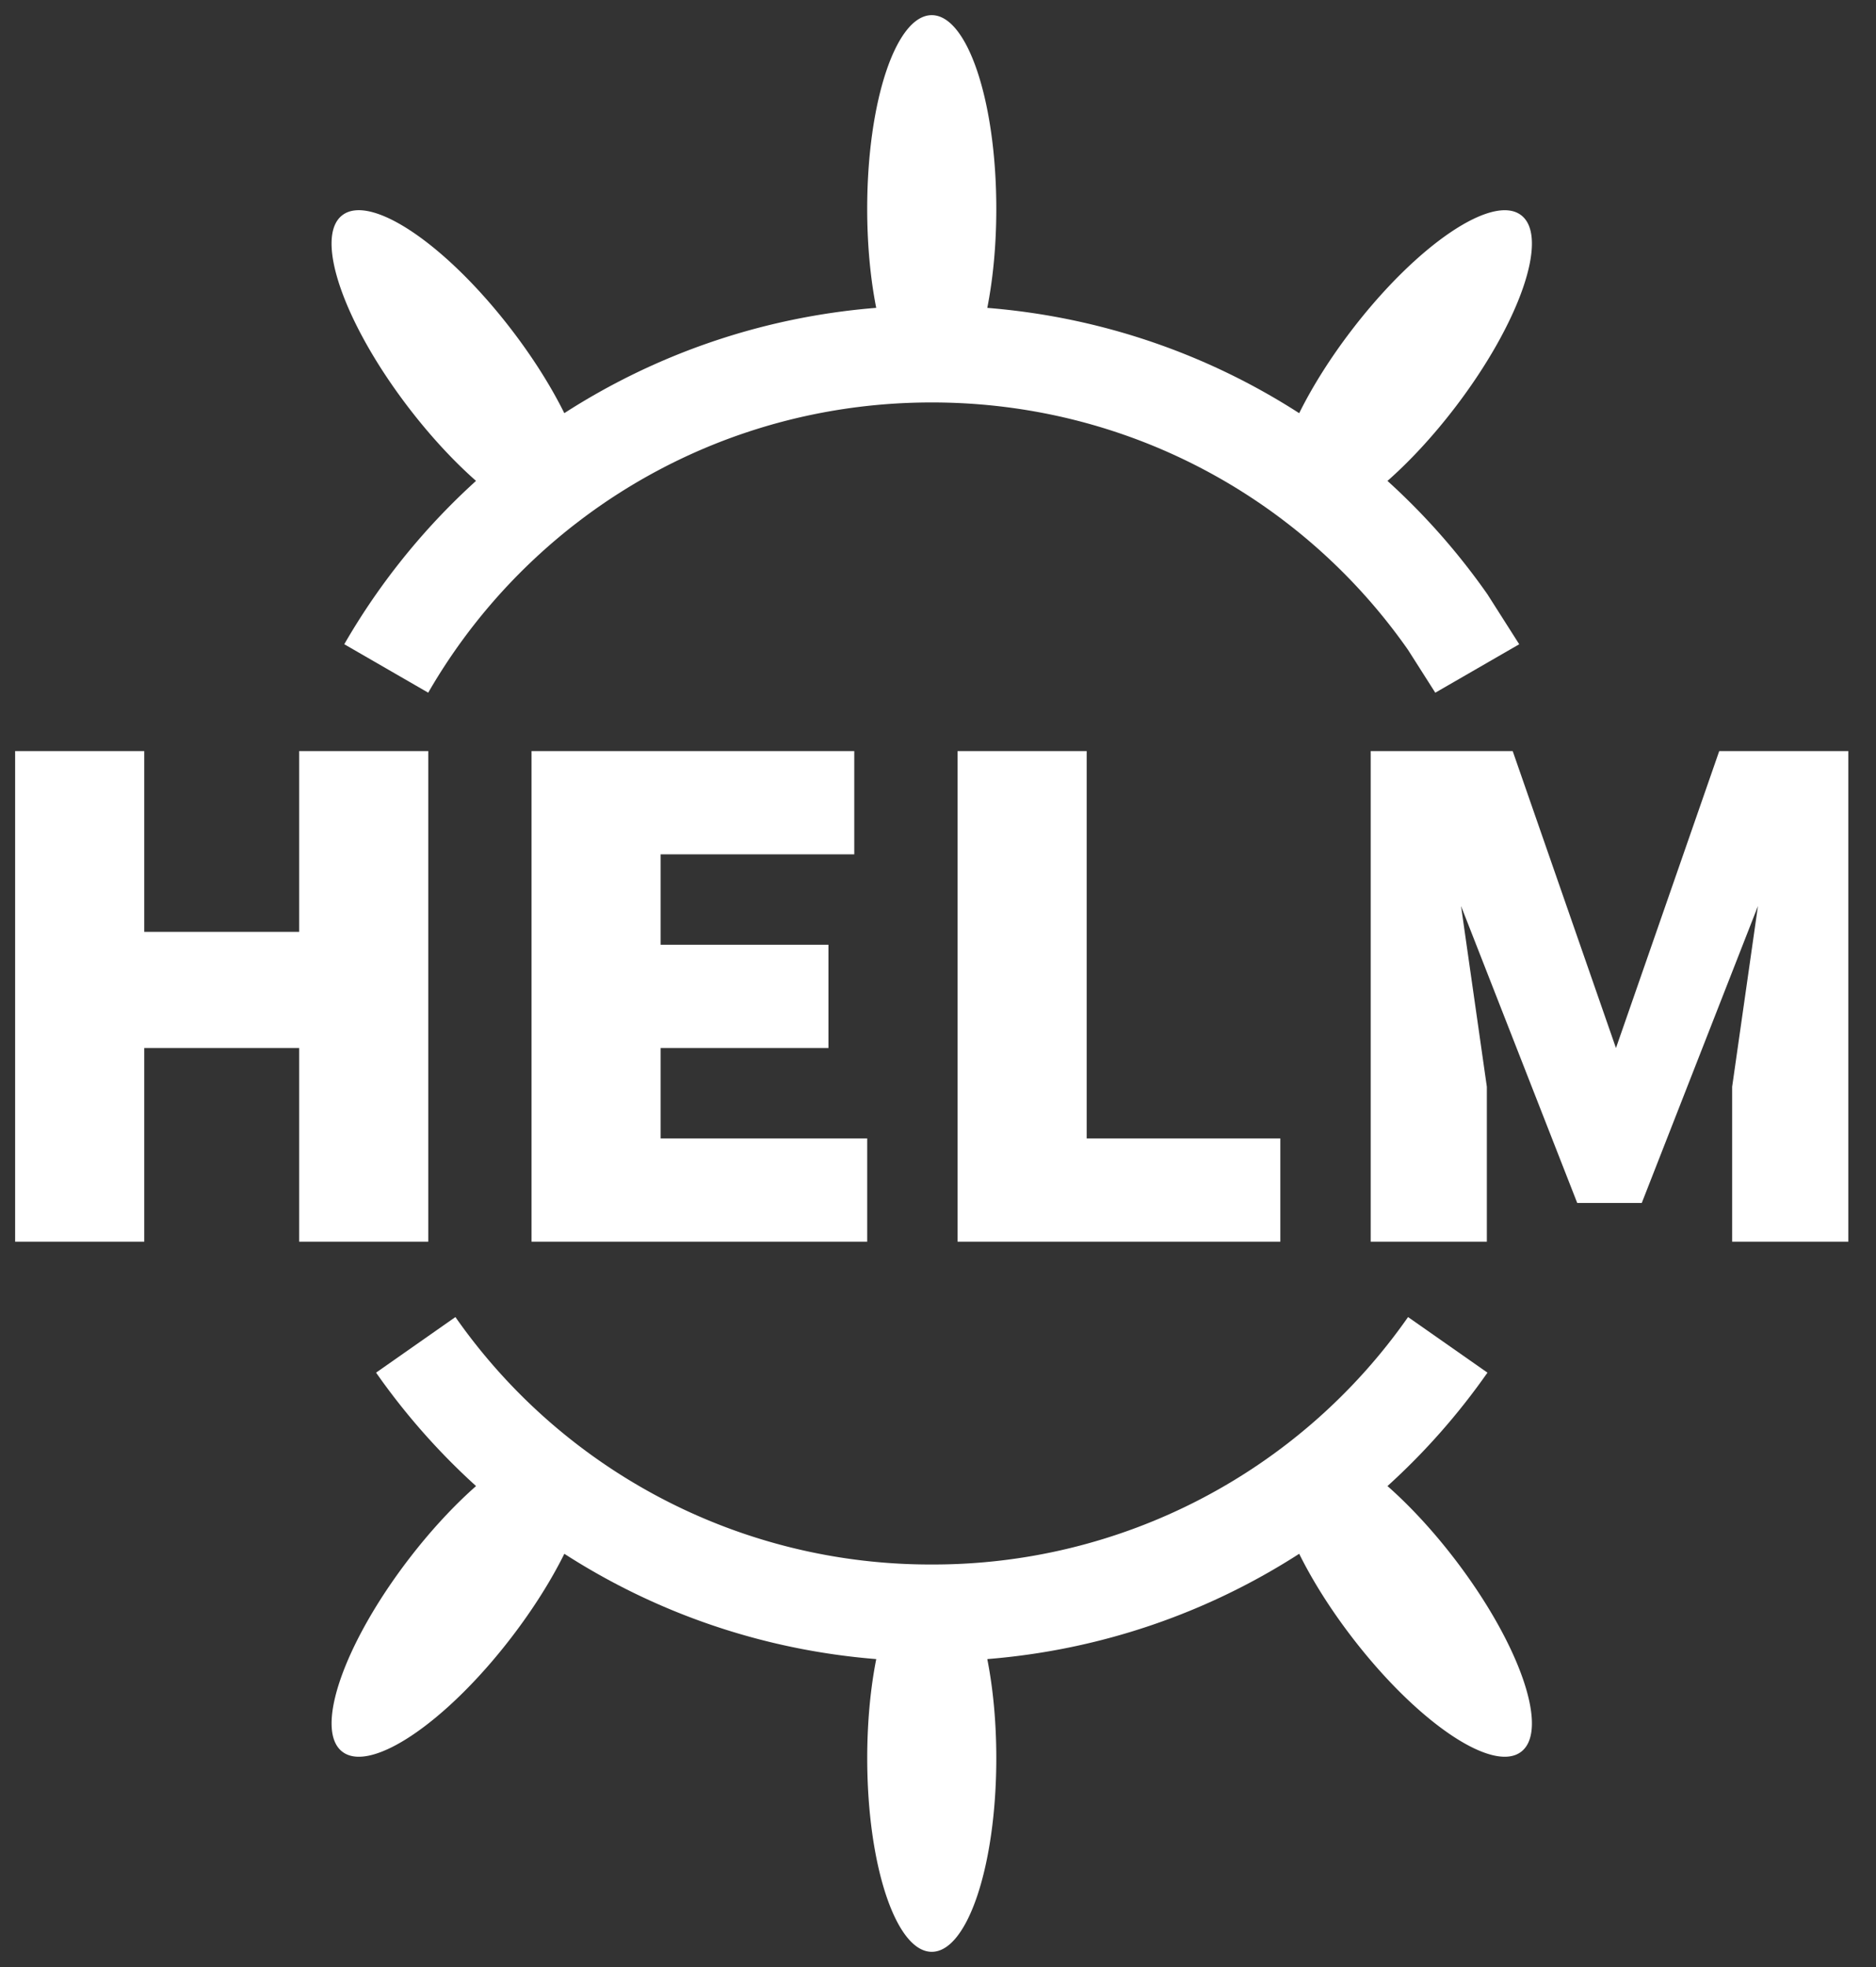 <svg xmlns="http://www.w3.org/2000/svg" xmlns:xlink="http://www.w3.org/1999/xlink" viewBox="0 0 62 65" fill="#fff" fill-rule="evenodd" stroke="white"
     stroke-linecap="round" stroke-linejoin="round">
    <rect x="0" y="0" width="62" height="65" fill="#333333" stroke="none"/>
    <use xlink:href="#A" x=".5" y=".5"/>
    <symbol id="A" overflow="visible">
        <path fill="white"
              d="M41.868 16.659l.248.19c1.503 1.172 2.825 2.564 3.919 4.128l.9 1.414 2.774-1.601-1.05-1.65c-.959-1.37-2.068-2.628-3.304-3.748.728-.642 1.491-1.459 2.215-2.403 2.158-2.813 3.141-5.657 2.204-6.376s-3.43.966-5.589 3.779c-.725.944-1.317 1.892-1.748 2.762-3.013-1.94-6.525-3.176-10.308-3.48.189-.957.298-2.076.298-3.273 0-3.546-.951-6.4-2.133-6.4S28.16 2.854 28.16 6.4c0 1.198.109 2.317.298 3.273-3.783.304-7.296 1.54-10.308 3.48-.431-.87-1.024-1.818-1.748-2.762-2.158-2.813-4.651-4.498-5.589-3.779s.045 3.563 2.204 6.376c.725.944 1.487 1.761 2.215 2.403-1.236 1.12-2.345 2.378-3.304 3.748a22.33 22.33 0 0 0-1.05 1.65l2.774 1.601a19.13 19.13 0 0 1 .9-1.414 19.21 19.21 0 0 1 3.919-4.128l.248-.19c3.214-2.424 7.221-3.859 11.574-3.859s8.36 1.435 11.574 3.859zM14.551 43.023A19.15 19.15 0 0 0 30.293 51.2a19.15 19.15 0 0 0 15.742-8.177l2.624 1.837c-.959 1.37-2.068 2.628-3.304 3.748.728.642 1.491 1.459 2.215 2.403 2.158 2.813 3.141 5.657 2.204 6.376s-3.43-.966-5.589-3.779c-.725-.944-1.317-1.892-1.748-2.762-3.013 1.94-6.525 3.176-10.308 3.48.189.957.298 2.076.298 3.273 0 3.546-.951 6.4-2.133 6.4s-2.133-2.854-2.133-6.4c0-1.198.109-2.317.298-3.273-3.783-.304-7.296-1.54-10.308-3.48-.431.87-1.024 1.818-1.748 2.762-2.158 2.813-4.651 4.498-5.589 3.779s.045-3.563 2.204-6.376c.725-.944 1.487-1.761 2.215-2.403-1.236-1.12-2.345-2.378-3.304-3.748zM44.8 40.533V24.32h4.693l3.413 9.813 3.413-9.813h4.267v16.213h-3.84v-5.12l.853-5.973-3.84 9.813h-2.133l-3.84-9.813.853 5.973v5.12zM31.147 24.32v16.213h10.667V37.12h-6.4v-12.8zm-14.08 0v16.213H28.16V37.12h-6.827v-2.987h5.547V30.72h-5.547v-2.987h6.4V24.32zm-12.8 16.213v-6.4h5.12v6.4h4.267V24.32H9.387v5.973h-5.12V24.32H0v16.213z"
              stroke="none"/>
    </symbol>
</svg>
